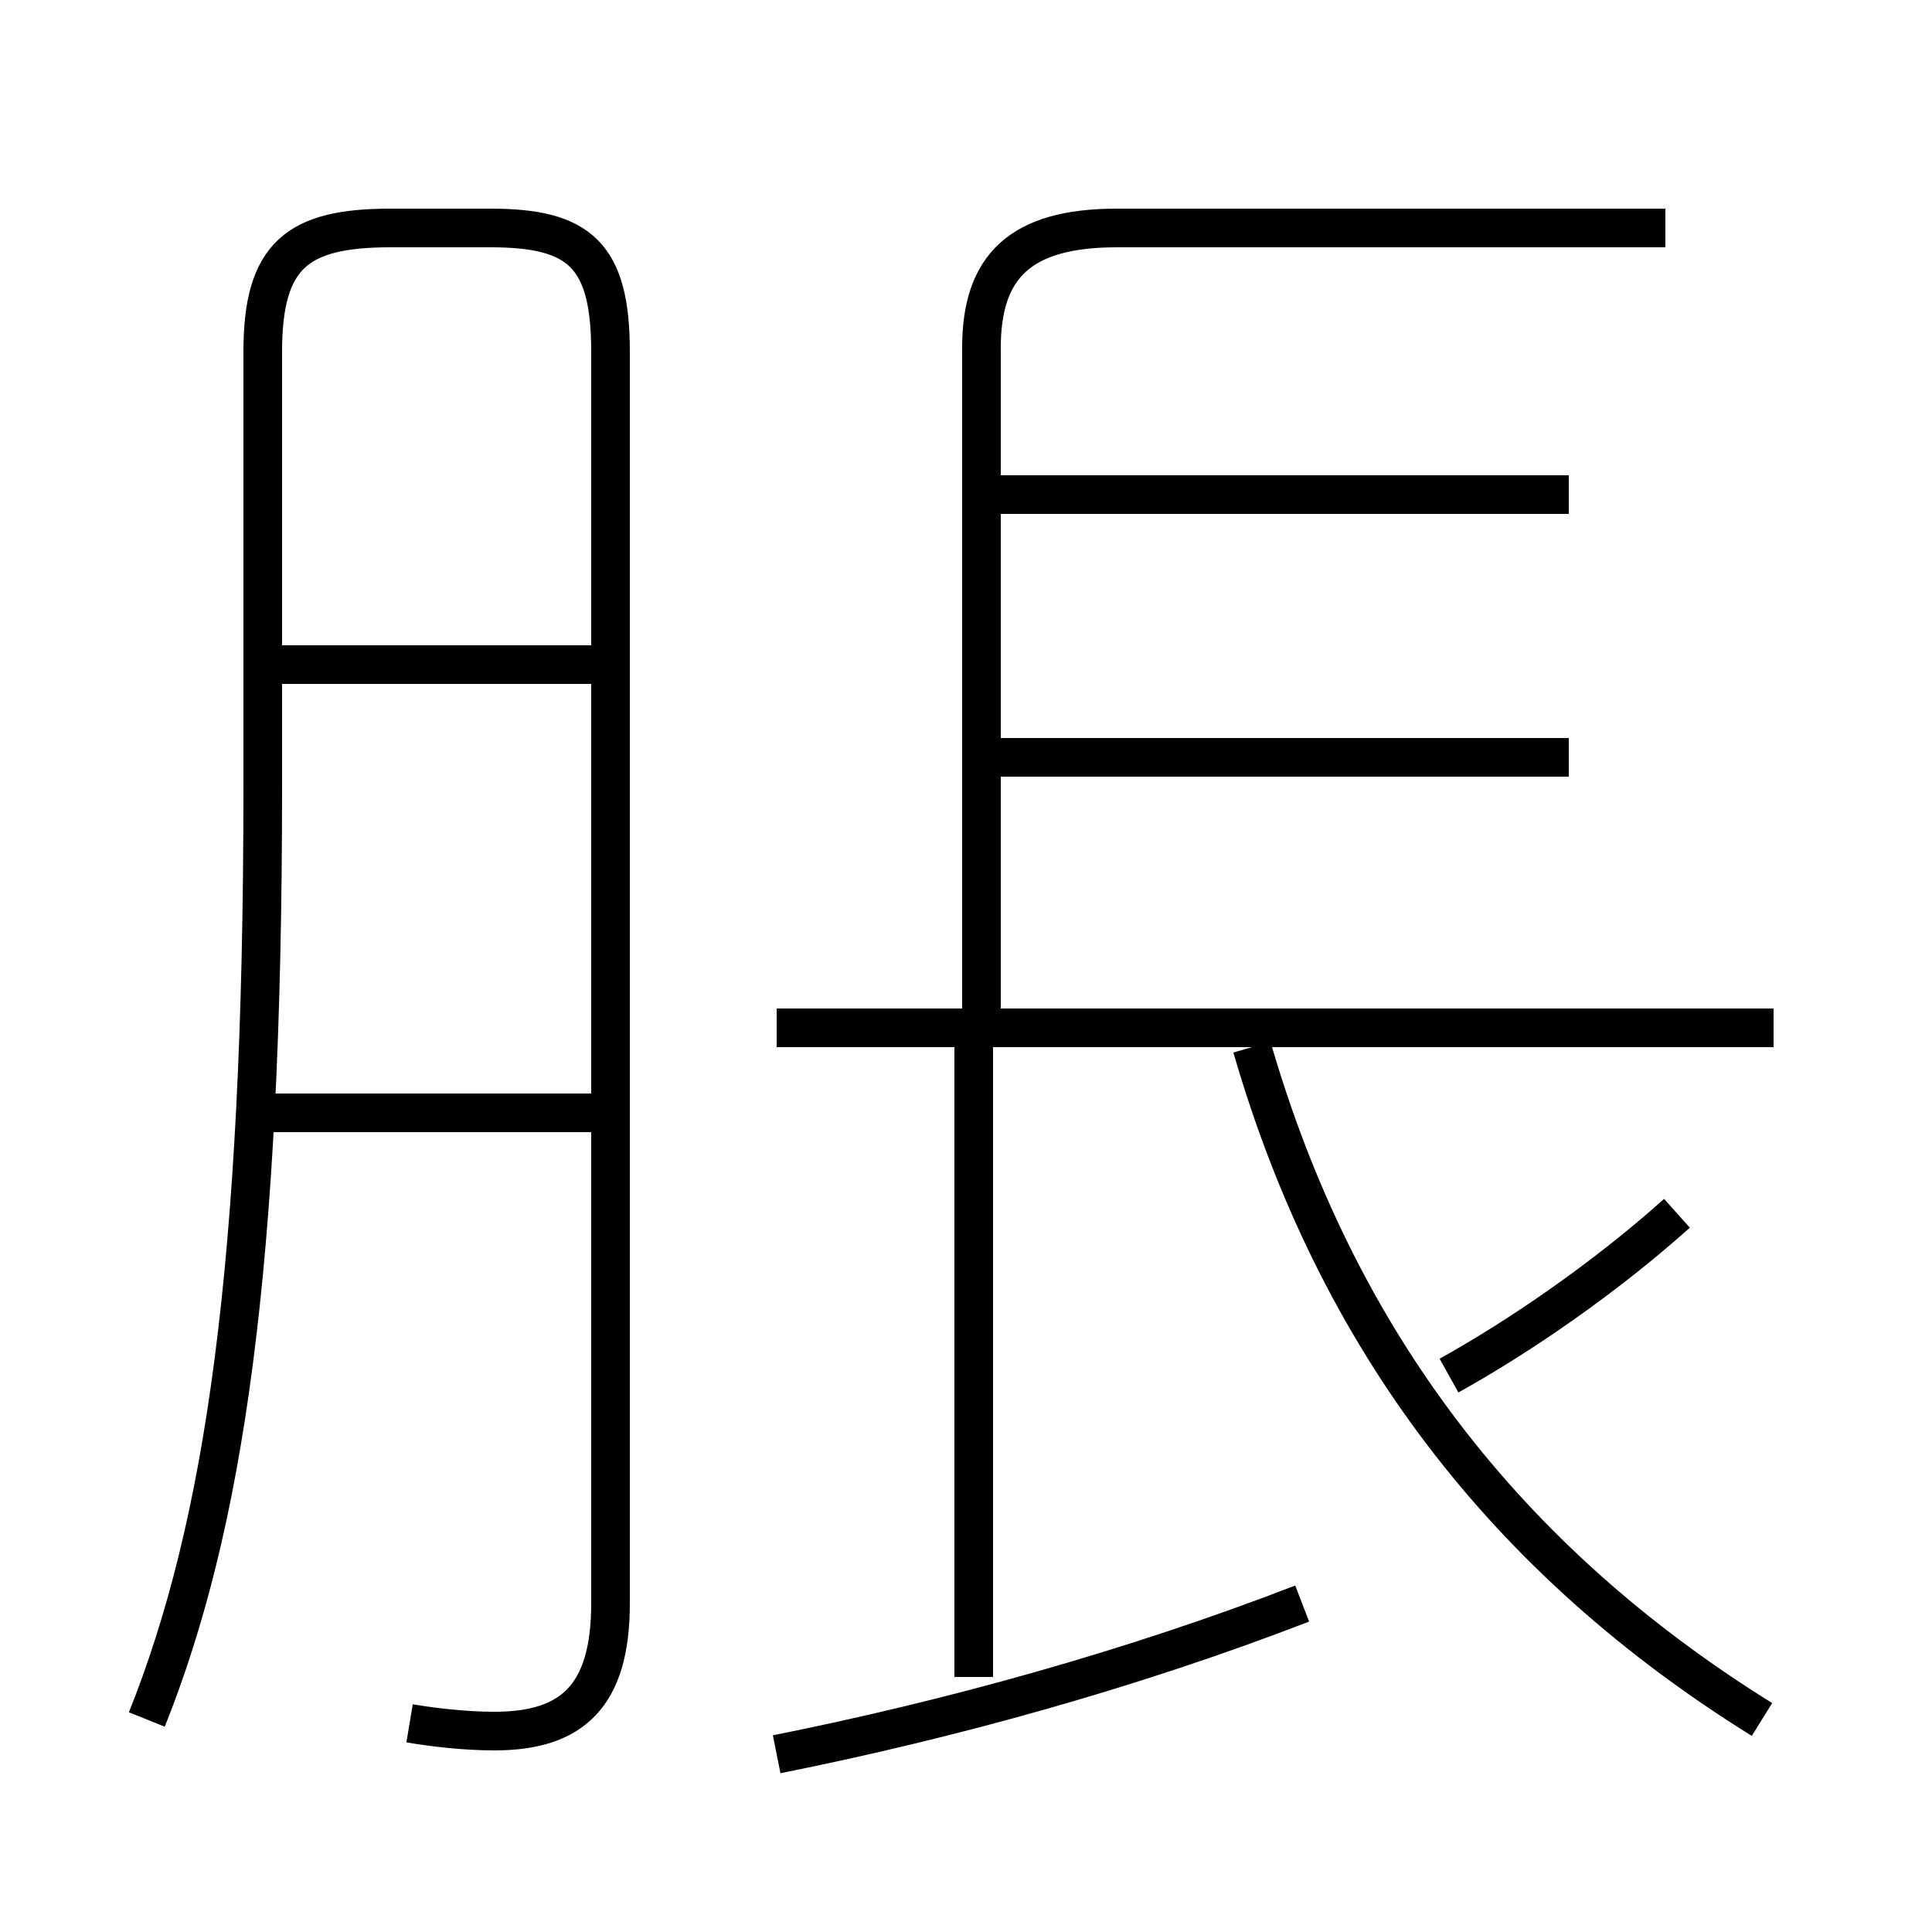 <?xml version='1.0' encoding='utf8'?>
<svg viewBox="0.0 -6.0 50.0 50.0" version="1.1" xmlns="http://www.w3.org/2000/svg">
<rect x="0.0" y="-6.0" width="50.0" height="50.0" fill="#808080" stroke="none"/>
<rect x="-1000" y="-1000" width="2000" height="2000" stroke="white" fill="white"/>
<g style="fill:white;stroke:#000000;  stroke-width:1">
<path d="M 10.6 0.6 C 11.2 0.7 12.0 0.8 12.8 0.8 C 14.8 0.8 15.8 -0.1 15.8 -2.5 L 15.8 -34.9 C 15.8 -37.4 15.0 -38.1 12.7 -38.1 L 10.1 -38.1 C 7.7 -38.1 6.8 -37.4 6.8 -34.9 L 6.8 -23.6 C 6.8 -11.2 5.8 -4.5 3.8 0.5 M 15.3 -15.2 L 6.3 -15.2 M 20.1 1.4 C 24.6 0.5 29.3 -0.8 33.7 -2.5 M 25.2 -0.6 L 25.2 -17.1 M 15.3 -26.8 L 6.5 -26.8 M 45.6 0.5 C 39.0 -3.6 34.6 -9.3 32.4 -16.9 M 45.9 -17.4 L 20.1 -17.4 M 37.5 -8.4 C 39.3 -9.4 41.5 -10.9 43.4 -12.6 M 40.6 -24.4 L 25.6 -24.4 M 25.4 -17.1 L 25.4 -35.0 C 25.4 -37.1 26.4 -38.1 28.9 -38.1 L 43.1 -38.1 M 40.6 -31.2 L 25.6 -31.2" transform="translate(0.0 38.0)" />
</g>
</svg>